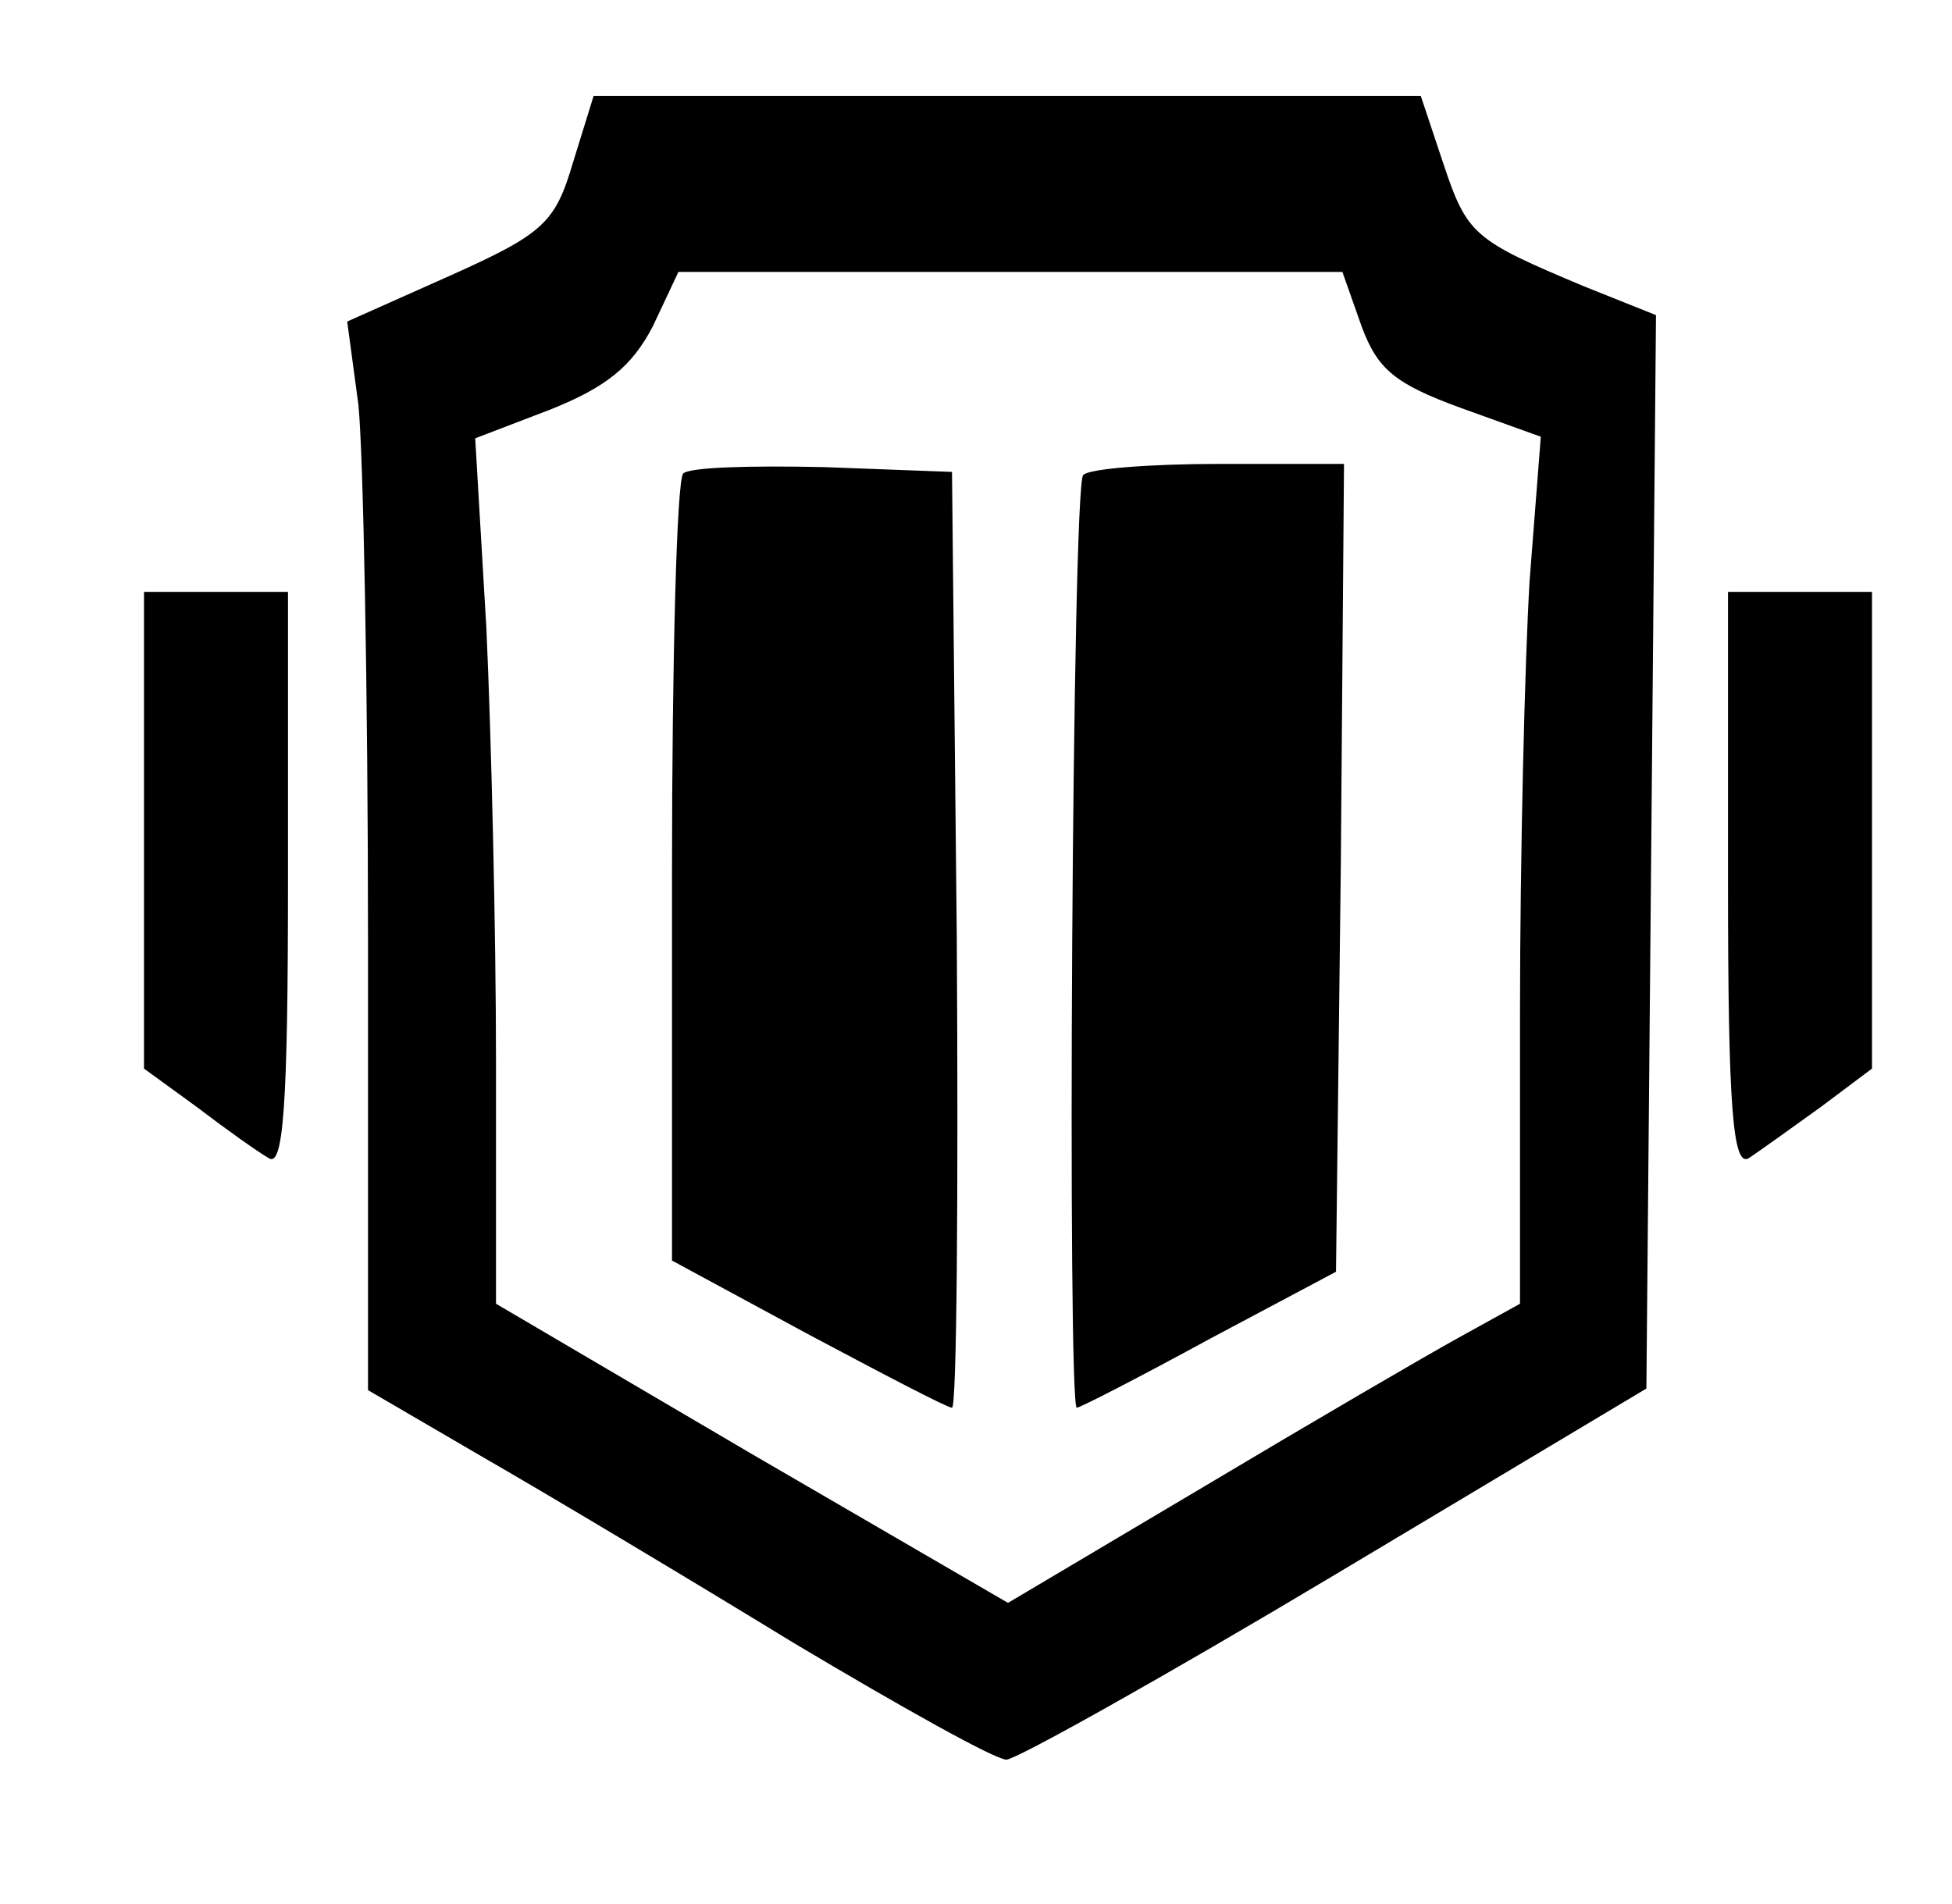 <?xml version="1.0" standalone="no"?>
<!DOCTYPE svg PUBLIC "-//W3C//DTD SVG 20010904//EN"
 "http://www.w3.org/TR/2001/REC-SVG-20010904/DTD/svg10.dtd">
<svg version="1.0" xmlns="http://www.w3.org/2000/svg"
 width="122pt" height="119pt" viewBox="0 0 122 119"
 preserveAspectRatio="xMidYMid meet">
<g transform="translate(0,119) scale(0.1,-0.1)" stroke="none">
<path d="M358 1088 c-11 -37 -18 -44 -76 -70 l-65 -29 7 -52 c3 -29 6 -179 6
-334 l0 -282 72 -42 c40 -23 127 -75 194 -116 67 -40 126 -73 133 -73 6 0 99
52 206 116 l194 116 3 335 3 336 -45 18 c-69 29 -73 32 -88 77 l-14 42 -258 0
-259 0 -13 -42z m493 -102 c10 -27 21 -36 62 -51 l50 -18 -7 -90 c-3 -50 -6
-172 -6 -271 l0 -181 -38 -21 c-20 -11 -92 -53 -159 -93 l-123 -73 -160 93
-160 94 0 151 c0 83 -3 205 -6 271 l-7 119 47 18 c35 14 51 27 64 52 l16 34
207 0 208 0 12 -34z"/>
<path d="M427 894 c-4 -4 -7 -116 -7 -250 l0 -242 85 -46 c47 -25 87 -46 90
-46 3 0 4 132 3 293 l-3 292 -80 3 c-45 1 -84 0 -88 -4z"/>
<path d="M677 893 c-7 -6 -10 -583 -4 -583 2 0 39 19 83 43 l79 42 3 253 2
252 -78 0 c-43 0 -82 -3 -85 -7z"/>
<path d="M90 671 l0 -149 33 -24 c17 -13 38 -28 45 -32 9 -6 12 32 12 173 l0
181 -45 0 -45 0 0 -149z"/>
<path d="M1080 639 c0 -141 3 -179 13 -173 6 4 27 19 45 32 l32 24 0 149 0
149 -45 0 -45 0 0 -181z"/>
</g>
</svg>

